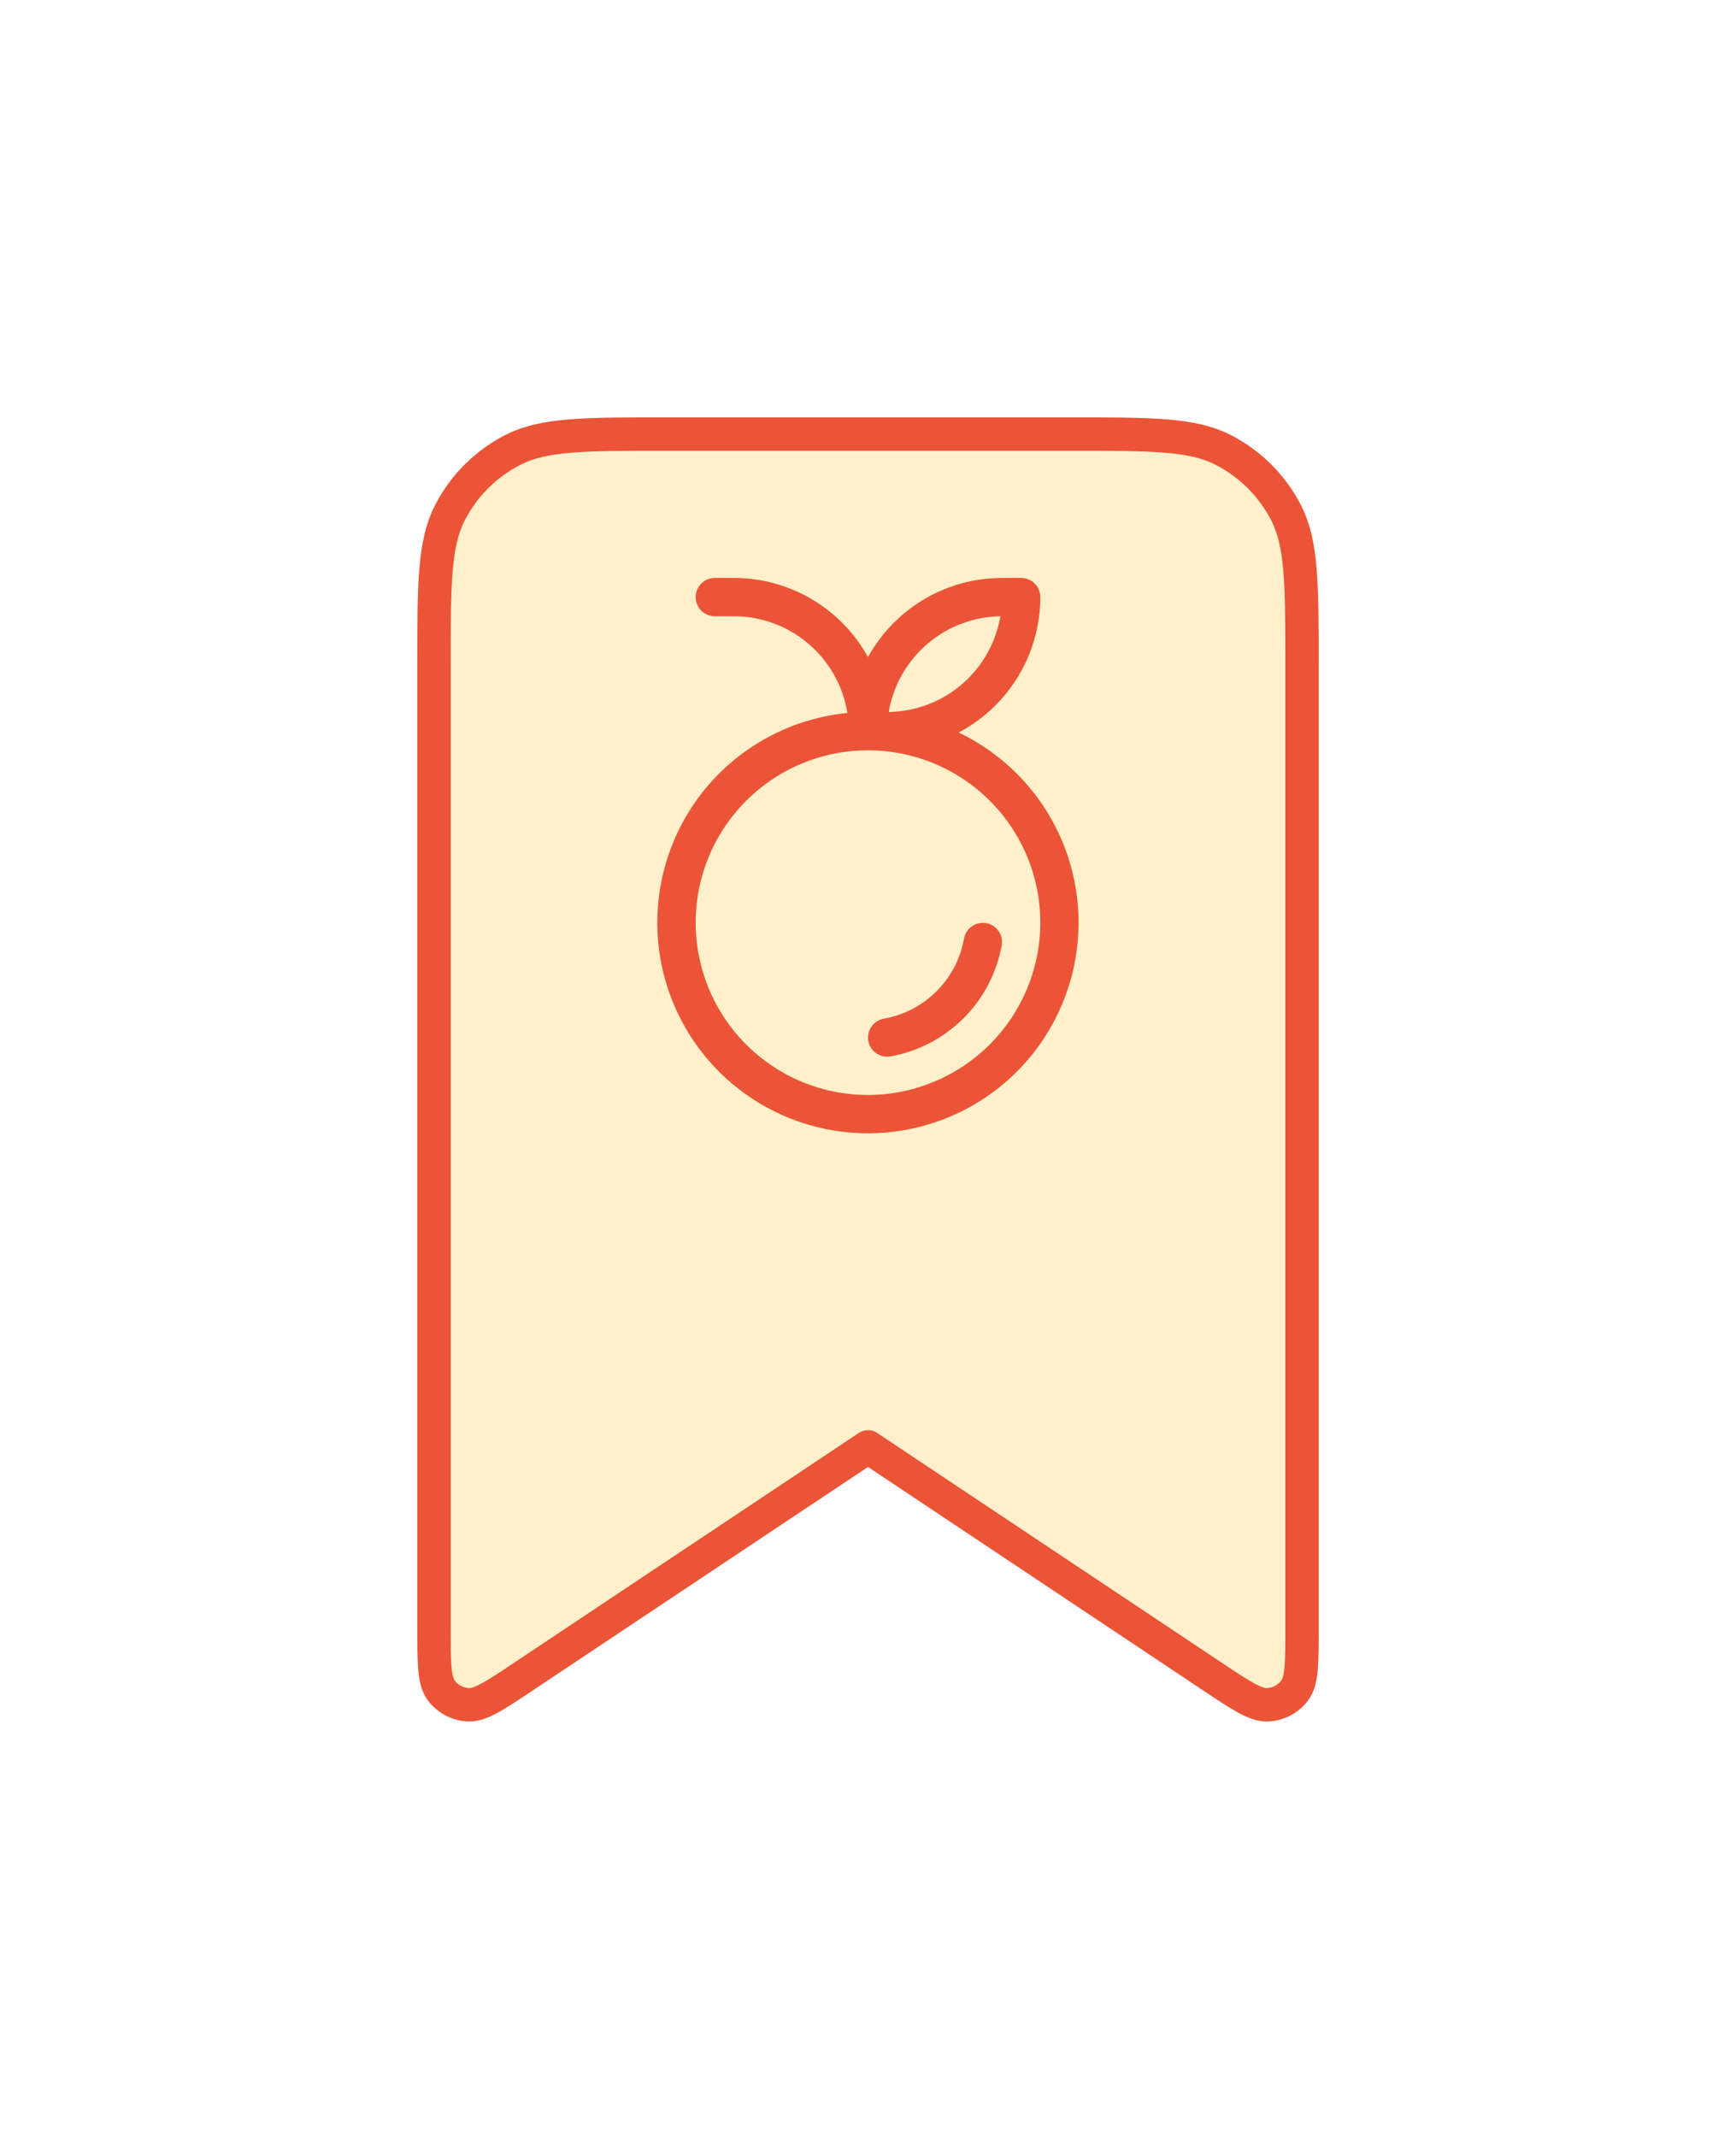 <svg width="52" height="64" viewBox="0 0 52 64" fill="none" xmlns="http://www.w3.org/2000/svg">
<g filter="url(#filter0_d_991_744)">
<path d="M13 17.933C13 15.507 13 14.293 13.472 13.366C13.888 12.551 14.551 11.888 15.366 11.472C16.293 11 17.507 11 19.933 11H32.067C34.493 11 35.707 11 36.634 11.472C37.449 11.888 38.112 12.551 38.528 13.366C39 14.293 39 15.507 39 17.933V46.761C39 47.814 39 48.34 38.781 48.629C38.687 48.754 38.566 48.857 38.428 48.931C38.289 49.005 38.136 49.048 37.98 49.057C37.618 49.079 37.18 48.787 36.305 48.204L26 41.333L15.695 48.202C14.82 48.787 14.382 49.079 14.018 49.057C13.862 49.048 13.71 49.005 13.572 48.931C13.434 48.857 13.313 48.754 13.219 48.629C13 48.34 13 47.814 13 46.761V17.933Z" fill="#FFF0CB"/>
<path d="M13 17.933C13 15.507 13 14.293 13.472 13.366C13.888 12.551 14.551 11.888 15.366 11.472C16.293 11 17.507 11 19.933 11H32.067C34.493 11 35.707 11 36.634 11.472C37.449 11.888 38.112 12.551 38.528 13.366C39 14.293 39 15.507 39 17.933V46.761C39 47.814 39 48.34 38.781 48.629C38.687 48.754 38.566 48.857 38.428 48.931C38.289 49.005 38.136 49.048 37.98 49.057C37.618 49.079 37.18 48.787 36.305 48.204L26 41.333L15.695 48.202C14.82 48.787 14.382 49.079 14.018 49.057C13.862 49.048 13.71 49.005 13.572 48.931C13.434 48.857 13.313 48.754 13.219 48.629C13 48.34 13 47.814 13 46.761V17.933Z" stroke="#EB5436" stroke-linecap="round" stroke-linejoin="round"/>
</g>
<path d="M28.715 21.939C29.453 21.549 30.07 20.965 30.502 20.251C30.933 19.536 31.161 18.717 31.162 17.883C31.162 17.73 31.101 17.585 30.994 17.477C30.886 17.369 30.74 17.309 30.588 17.309H30.015C29.195 17.309 28.39 17.529 27.684 17.946C26.978 18.363 26.396 18.962 26 19.679C25.603 18.962 25.022 18.363 24.316 17.946C23.61 17.529 22.805 17.309 21.985 17.309H21.412C21.259 17.309 21.113 17.369 21.006 17.477C20.898 17.585 20.838 17.73 20.838 17.883C20.838 18.035 20.898 18.181 21.006 18.288C21.113 18.396 21.259 18.456 21.412 18.456H21.985C22.803 18.457 23.594 18.749 24.217 19.28C24.84 19.811 25.253 20.546 25.383 21.354C23.865 21.503 22.452 22.196 21.406 23.306C20.36 24.416 19.752 25.868 19.694 27.392C19.635 28.916 20.131 30.41 21.09 31.597C22.048 32.783 23.404 33.583 24.907 33.846C26.409 34.11 27.956 33.821 29.262 33.032C30.567 32.243 31.542 31.007 32.007 29.554C32.471 28.102 32.394 26.529 31.789 25.129C31.183 23.729 30.091 22.596 28.715 21.939ZM29.966 18.456C29.831 19.249 29.423 19.97 28.812 20.494C28.201 21.018 27.426 21.311 26.621 21.324C26.757 20.53 27.165 19.81 27.776 19.286C28.387 18.762 29.162 18.469 29.966 18.456ZM26 32.794C24.979 32.794 23.981 32.492 23.132 31.924C22.283 31.357 21.622 30.551 21.231 29.608C20.84 28.665 20.738 27.627 20.937 26.626C21.136 25.624 21.628 24.705 22.35 23.983C23.072 23.261 23.991 22.769 24.993 22.57C25.994 22.371 27.032 22.473 27.975 22.864C28.918 23.254 29.724 23.916 30.292 24.765C30.859 25.614 31.162 26.612 31.162 27.633C31.16 29.001 30.616 30.313 29.648 31.281C28.68 32.248 27.368 32.793 26 32.794ZM30.007 28.301C29.859 29.132 29.46 29.898 28.863 30.495C28.265 31.093 27.499 31.492 26.668 31.639C26.637 31.645 26.605 31.647 26.573 31.647C26.43 31.647 26.291 31.593 26.185 31.495C26.08 31.398 26.014 31.264 26.003 31.121C25.991 30.978 26.033 30.835 26.122 30.722C26.21 30.608 26.338 30.532 26.479 30.508C27.076 30.402 27.626 30.115 28.055 29.687C28.483 29.258 28.77 28.708 28.876 28.111C28.902 27.963 28.986 27.83 29.11 27.743C29.233 27.656 29.386 27.621 29.535 27.646C29.684 27.671 29.818 27.753 29.906 27.876C29.994 27.999 30.03 28.151 30.007 28.301Z" fill="#EB5436"/>
<defs>
<filter id="filter0_d_991_744" x="0.4" y="0.4" width="51.2" height="63.259" filterUnits="userSpaceOnUse" color-interpolation-filters="sRGB">
<feFlood flood-opacity="0" result="BackgroundImageFix"/>
<feColorMatrix in="SourceAlpha" type="matrix" values="0 0 0 0 0 0 0 0 0 0 0 0 0 0 0 0 0 0 127 0" result="hardAlpha"/>
<feOffset dy="2"/>
<feGaussianBlur stdDeviation="6.05"/>
<feComposite in2="hardAlpha" operator="out"/>
<feColorMatrix type="matrix" values="0 0 0 0 0.337 0 0 0 0 0.133 0 0 0 0 0.063 0 0 0 0.24 0"/>
<feBlend mode="normal" in2="BackgroundImageFix" result="effect1_dropShadow_991_744"/>
<feBlend mode="normal" in="SourceGraphic" in2="effect1_dropShadow_991_744" result="shape"/>
</filter>
</defs>
</svg>
